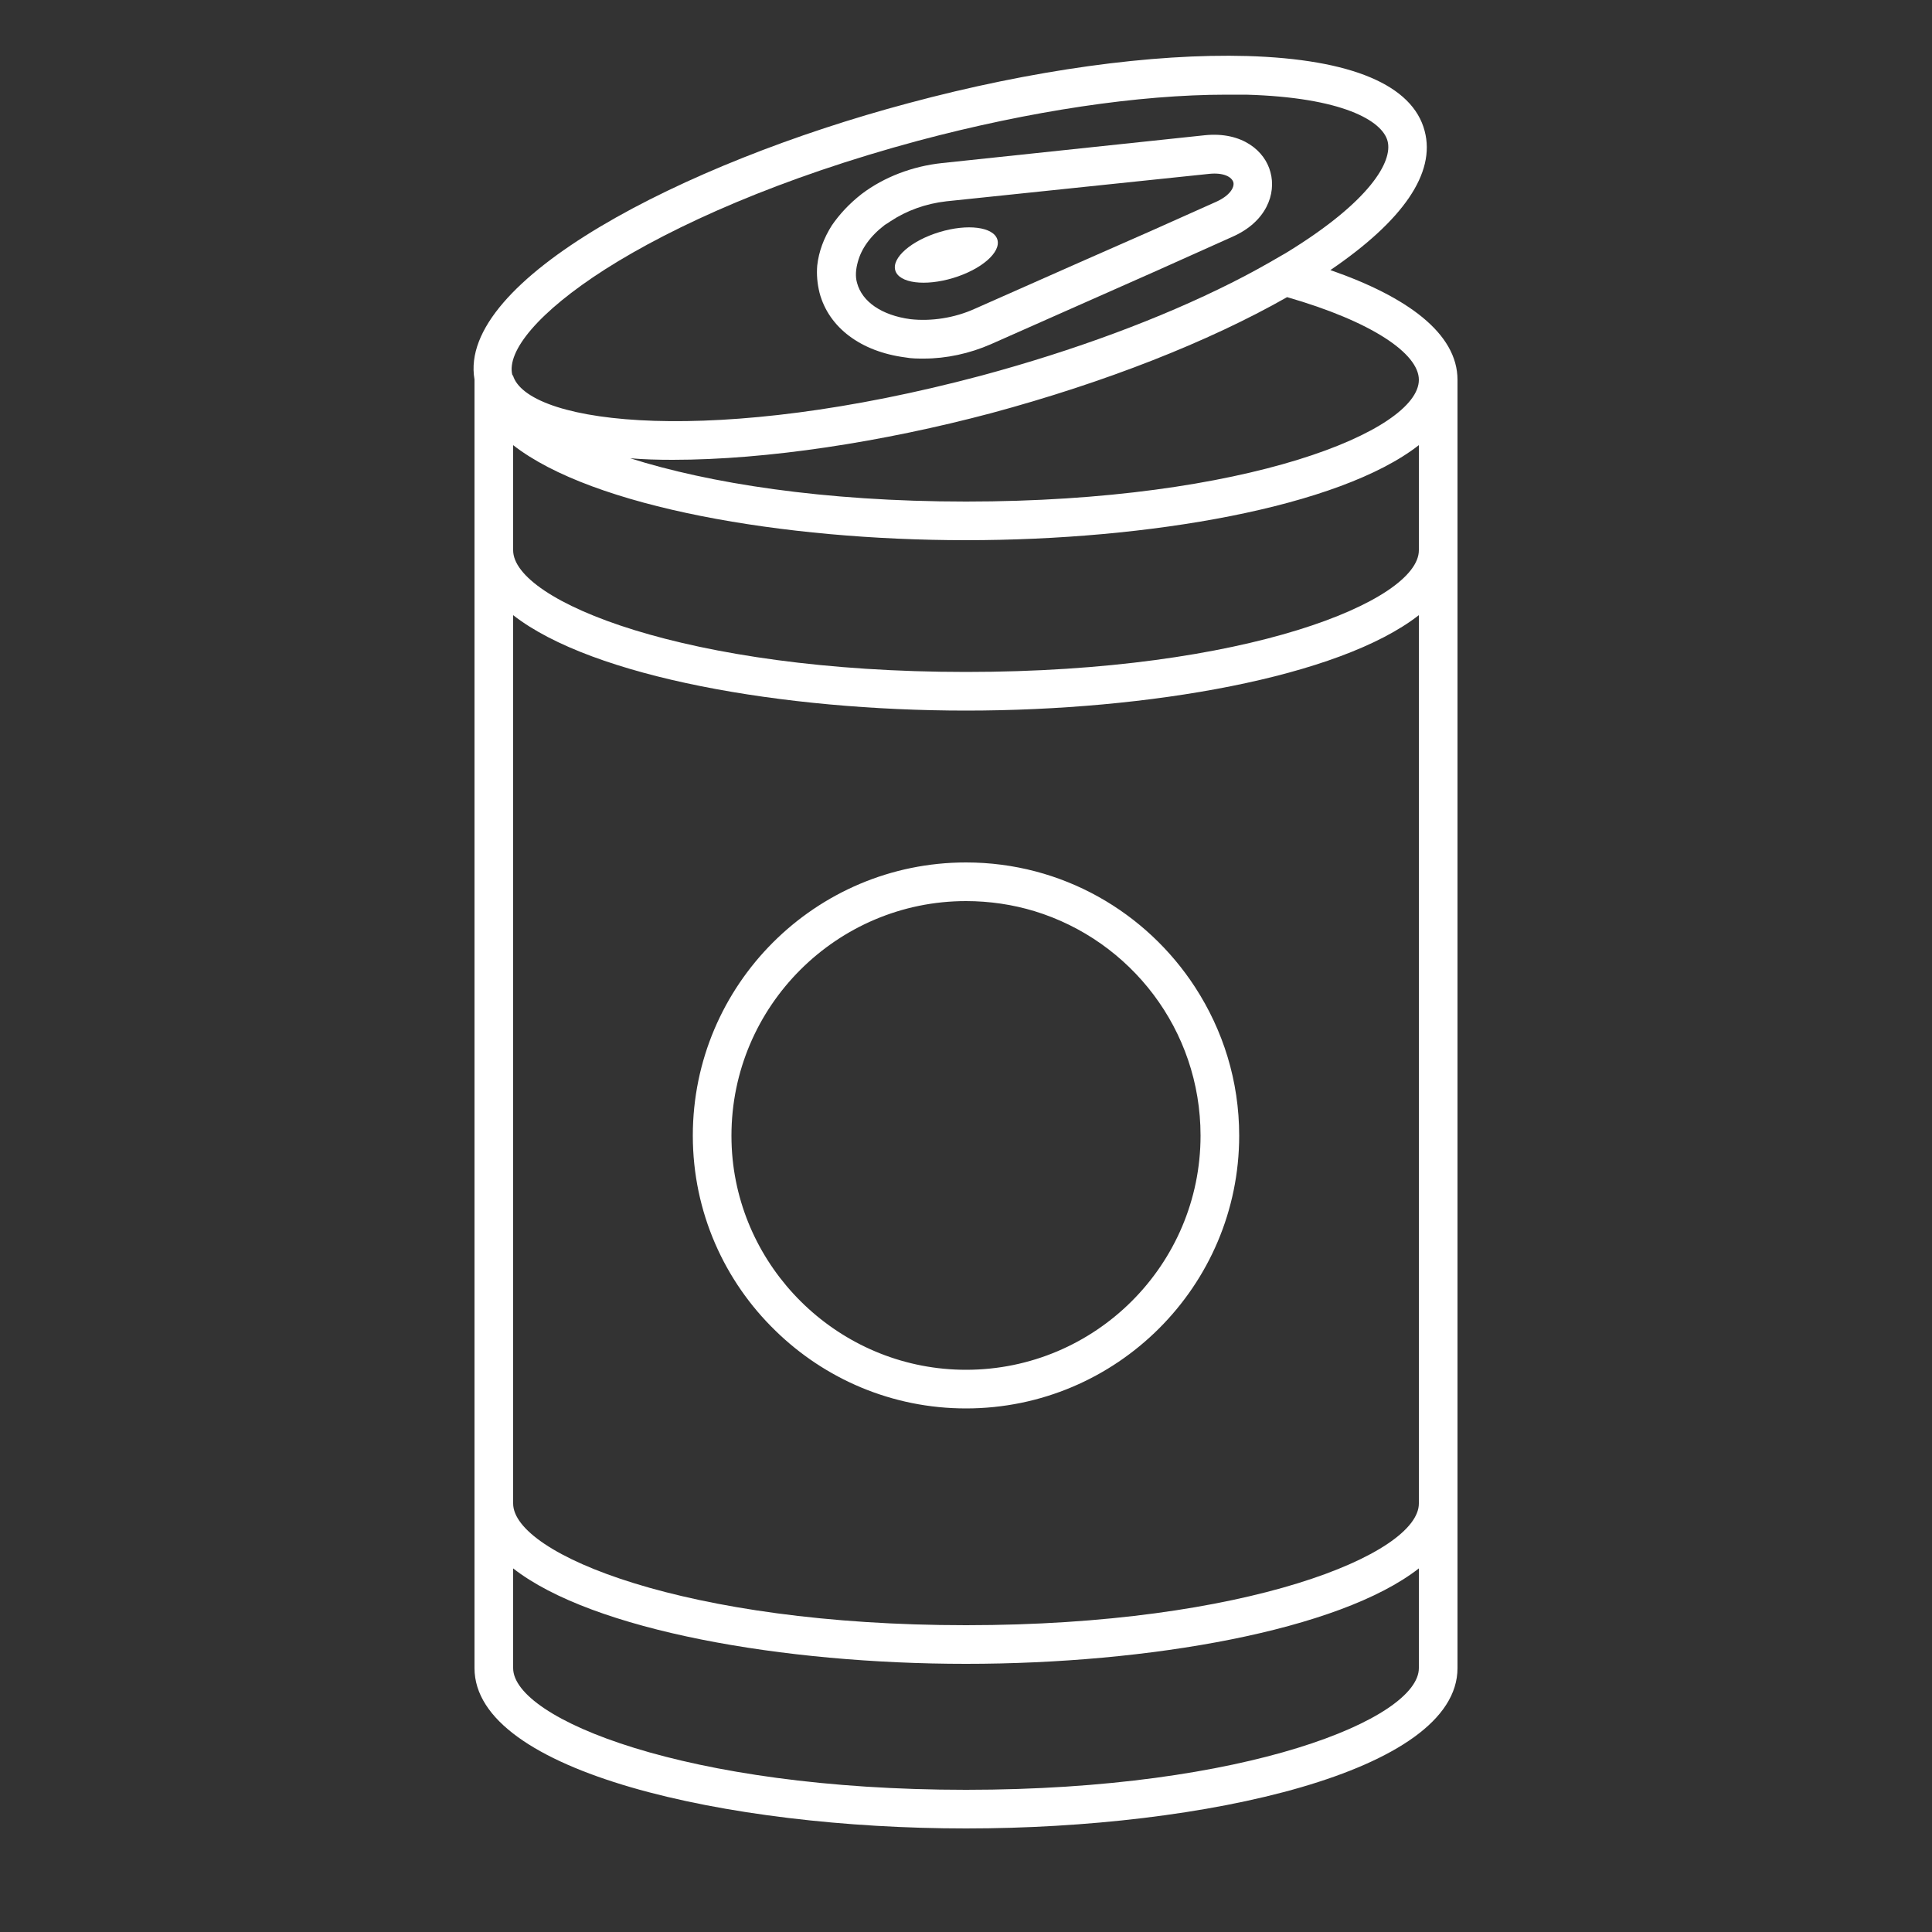 <?xml version="1.0" encoding="UTF-8"?><svg id="uuid-55c0e8f6-3a8a-4642-9050-6062d2b7bec1" xmlns="http://www.w3.org/2000/svg" viewBox="0 0 50 50"><rect x="0" y="0" width="50" height="50" fill="#333333" stroke="none"/><path d="M25.64,8.91c-.55.24-1.15.37-1.73.37-.16,0-.32,0-.48-.03-1.15-.15-1.98-.77-2.22-1.67-.06-.24-.08-.48-.06-.71.04-.36.17-.71.38-1.04.2-.29.45-.56.77-.81.58-.44,1.32-.72,2.08-.8l6.8-.72c.97-.1,1.56.41,1.7.96.15.55-.1,1.28-.99,1.67l-.29.13-1.65.74-4.31,1.91ZM22.2,6.78c-.05.18-.07.37-.02.54.13.49.64.84,1.38.94.54.06,1.14-.03,1.67-.27l2.71-1.2,1.84-.81,1.7-.76c.35-.16.47-.37.44-.5-.04-.14-.25-.26-.63-.22l-6.8.71c-.53.06-1.03.24-1.45.52-.04.03-.09.06-.14.09-.38.29-.61.62-.7.96Z" stroke-width="0" fill="#FFFFFF"/><path d="M30.93,25.55c-1.26-1.94-3.44-3.23-5.93-3.23-3.9,0-7.07,3.17-7.07,7.07,0,1.98.82,3.77,2.14,5.05,1.27,1.24,3.01,2.01,4.93,2.01,3.9,0,7.07-3.17,7.07-7.06,0-1.42-.42-2.73-1.14-3.84ZM25,35.45c-3.13,0-5.73-2.4-6.04-5.45-.02-.2-.03-.4-.03-.61,0-3.35,2.73-6.07,6.07-6.07.61,0,1.21.09,1.77.26,2.49.76,4.3,3.07,4.3,5.81,0,3.34-2.72,6.06-6.07,6.06Z" stroke-width="0" fill="#FFFFFF"/><path d="M25.66,10.69c-2.82.75-5.81,1.21-8.25,1.21-.39,0-.75-.01-1.1-.04,2.02.64,4.99,1.12,8.69,1.12,7.26,0,11.72-1.83,11.72-3.15,0-.68-1.22-1.51-3.41-2.14-2.04,1.16-4.72,2.21-7.65,3ZM25,18.39c-4.72,0-9.66-.86-11.72-2.47v22.99c0,1.31,4.46,3.15,11.72,3.15s11.72-1.84,11.72-3.15V15.92c-2.06,1.61-7,2.47-11.72,2.47ZM25,13.98c-4.72,0-9.66-.85-11.72-2.46v2.72c0,1.31,4.46,3.15,11.72,3.15s11.72-1.84,11.72-3.15v-2.72c-2.06,1.61-7,2.46-11.72,2.46ZM12.28,9.82c-.45-2.57,5.38-5.59,11.23-7.15,3.2-.86,6.32-1.29,8.77-1.22,2.69.08,4.28.75,4.59,1.94.29,1.09-.56,2.32-2.44,3.6,1.99.69,3.29,1.64,3.29,2.84v33.34c0,2.69-6.55,4.15-12.72,4.15s-12.72-1.46-12.72-4.15V9.83h0ZM13.26,9.7s.03.04.03.06c.48,1.23,5.21,1.8,12.11-.04,2.41-.65,4.64-1.48,6.47-2.4.46-.23.89-.47,1.3-.71.05-.03.11-.06.17-.1,2.11-1.3,2.71-2.33,2.57-2.86s-1.18-1.13-3.66-1.2c-.16,0-.33,0-.51,0-2.27,0-5.08.42-7.97,1.19-3.57.96-6.32,2.19-8.11,3.33-1.72,1.1-2.56,2.12-2.4,2.74ZM13.28,43.17c0,1.31,4.46,3.15,11.72,3.15s11.72-1.84,11.72-3.15v-2.58c-2.06,1.61-7,2.47-11.72,2.47s-9.66-.86-11.72-2.47v2.58Z" stroke-width="0" fill="#FFFFFF"/><ellipse cx="24.49" cy="6.6" rx="1.38" ry=".62" transform="translate(-.86 7.4) rotate(-16.89)" stroke-width="0" fill="#FFFFFF"/></svg>